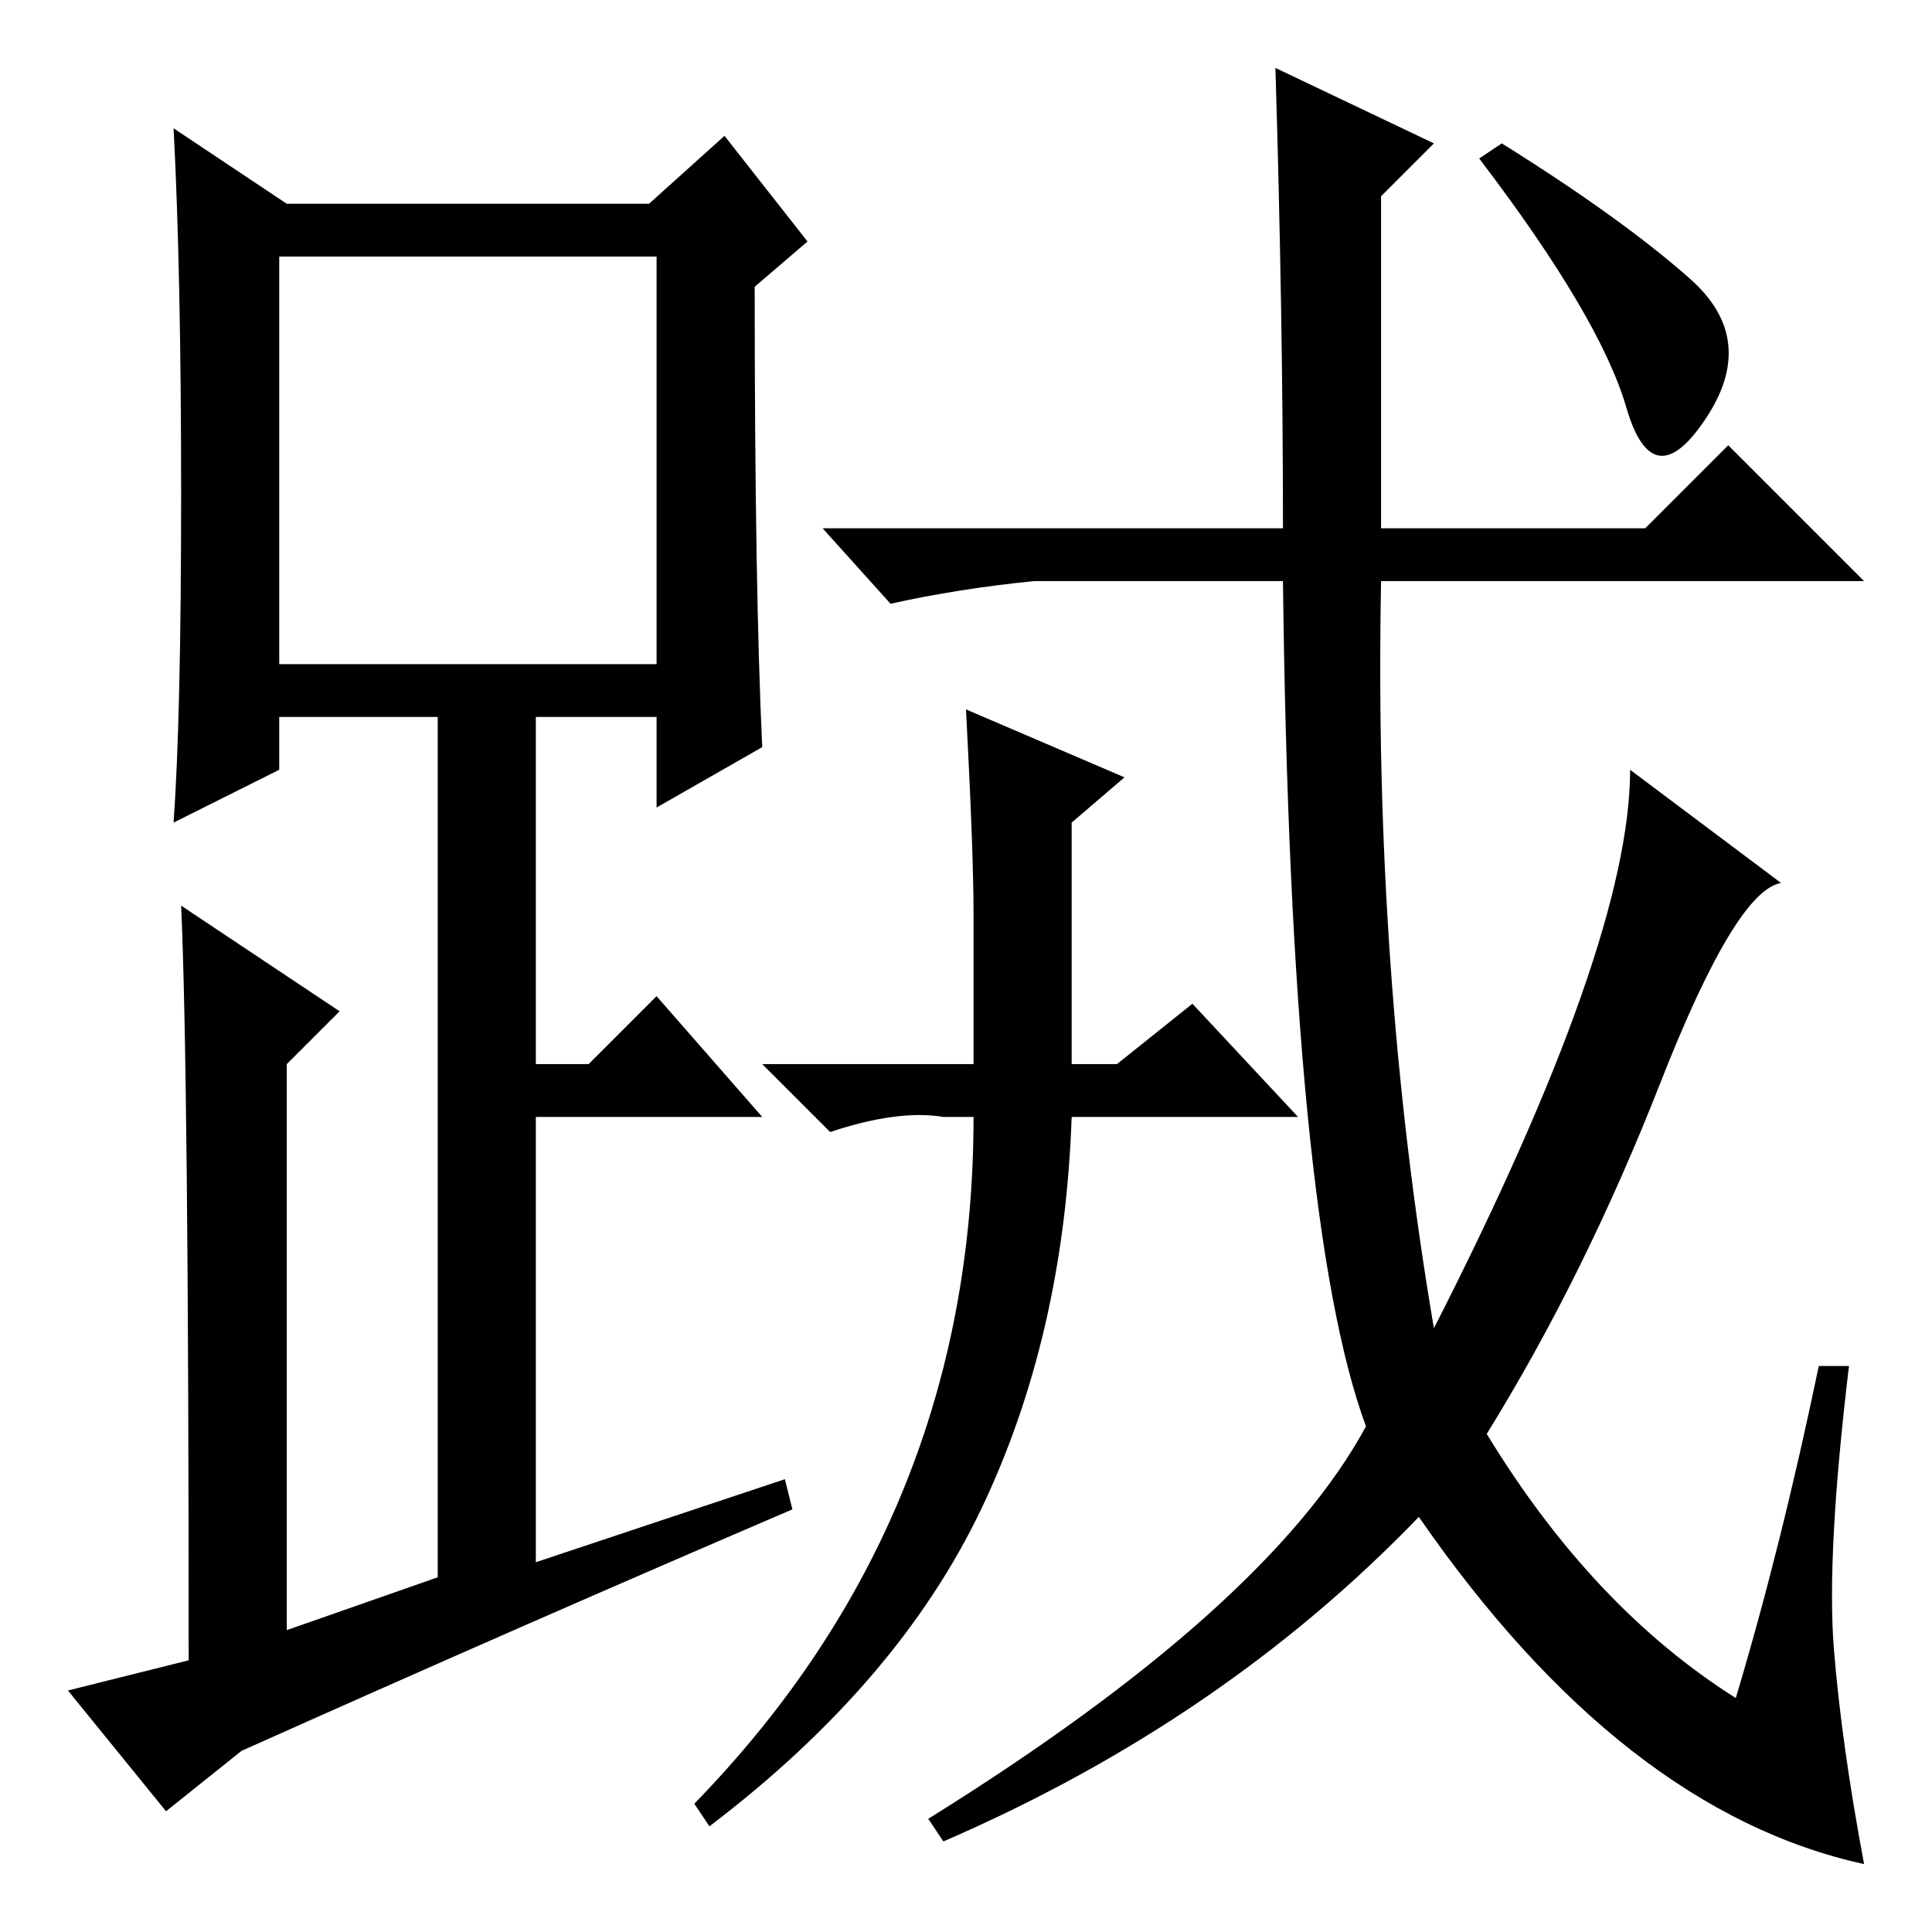 <?xml version="1.0" standalone="no"?>
<!DOCTYPE svg PUBLIC "-//W3C//DTD SVG 1.1//EN" "http://www.w3.org/Graphics/SVG/1.1/DTD/svg11.dtd" >
<svg xmlns="http://www.w3.org/2000/svg" xmlns:xlink="http://www.w3.org/1999/xlink" version="1.1" viewBox="0 -36 256 256">
  <g transform="matrix(1 0 0 -1 0 220)">
   <path fill="currentColor"
d="M101 157l-14 -8v12h-16v-46h7l9 9l14 -16h-30v-59l33 11l1 -4q-35 -15 -73 -32l-10 -8l-13 16l16 4q0 78 -1 100l21 -14l-7 -7v-75l20 7v114h-21v-7l-14 -7q1 14 1 43.5t-1 48.5l15 -10h48l10 9l11 -14l-7 -6q0 -40 1 -61zM37 168h50v54h-50v-54zM216 154l20 -15
q-6 -1 -16 -26.5t-23 -46.5q14 -23 33 -35q6 20 11 44h4q-3 -25 -2 -37.5t4 -28.5q-32 7 -59 46q-26 -27 -63 -43l-2 3q45 28 58 52q-10 27 -11 112h-33q-10 -1 -19 -3l-9 10h61q0 28 -1 61l21 -10l-7 -7v-44h35l11 11l18 -18h-64q-1 -52 7 -99q26 51 26 74zM129 135
q0 8 -1 27l21 -9l-7 -6v-32h6l10 8l14 -15h-30q-1 -29 -12 -52t-36 -42l-2 3q37 38 37 91h-4q-6 1 -15 -2l-9 9h28v20zM224 219q9 -8 2 -18.5t-10.5 1.5t-19.5 33l3 2q16 -10 25 -18z" />
  </g>

</svg>
